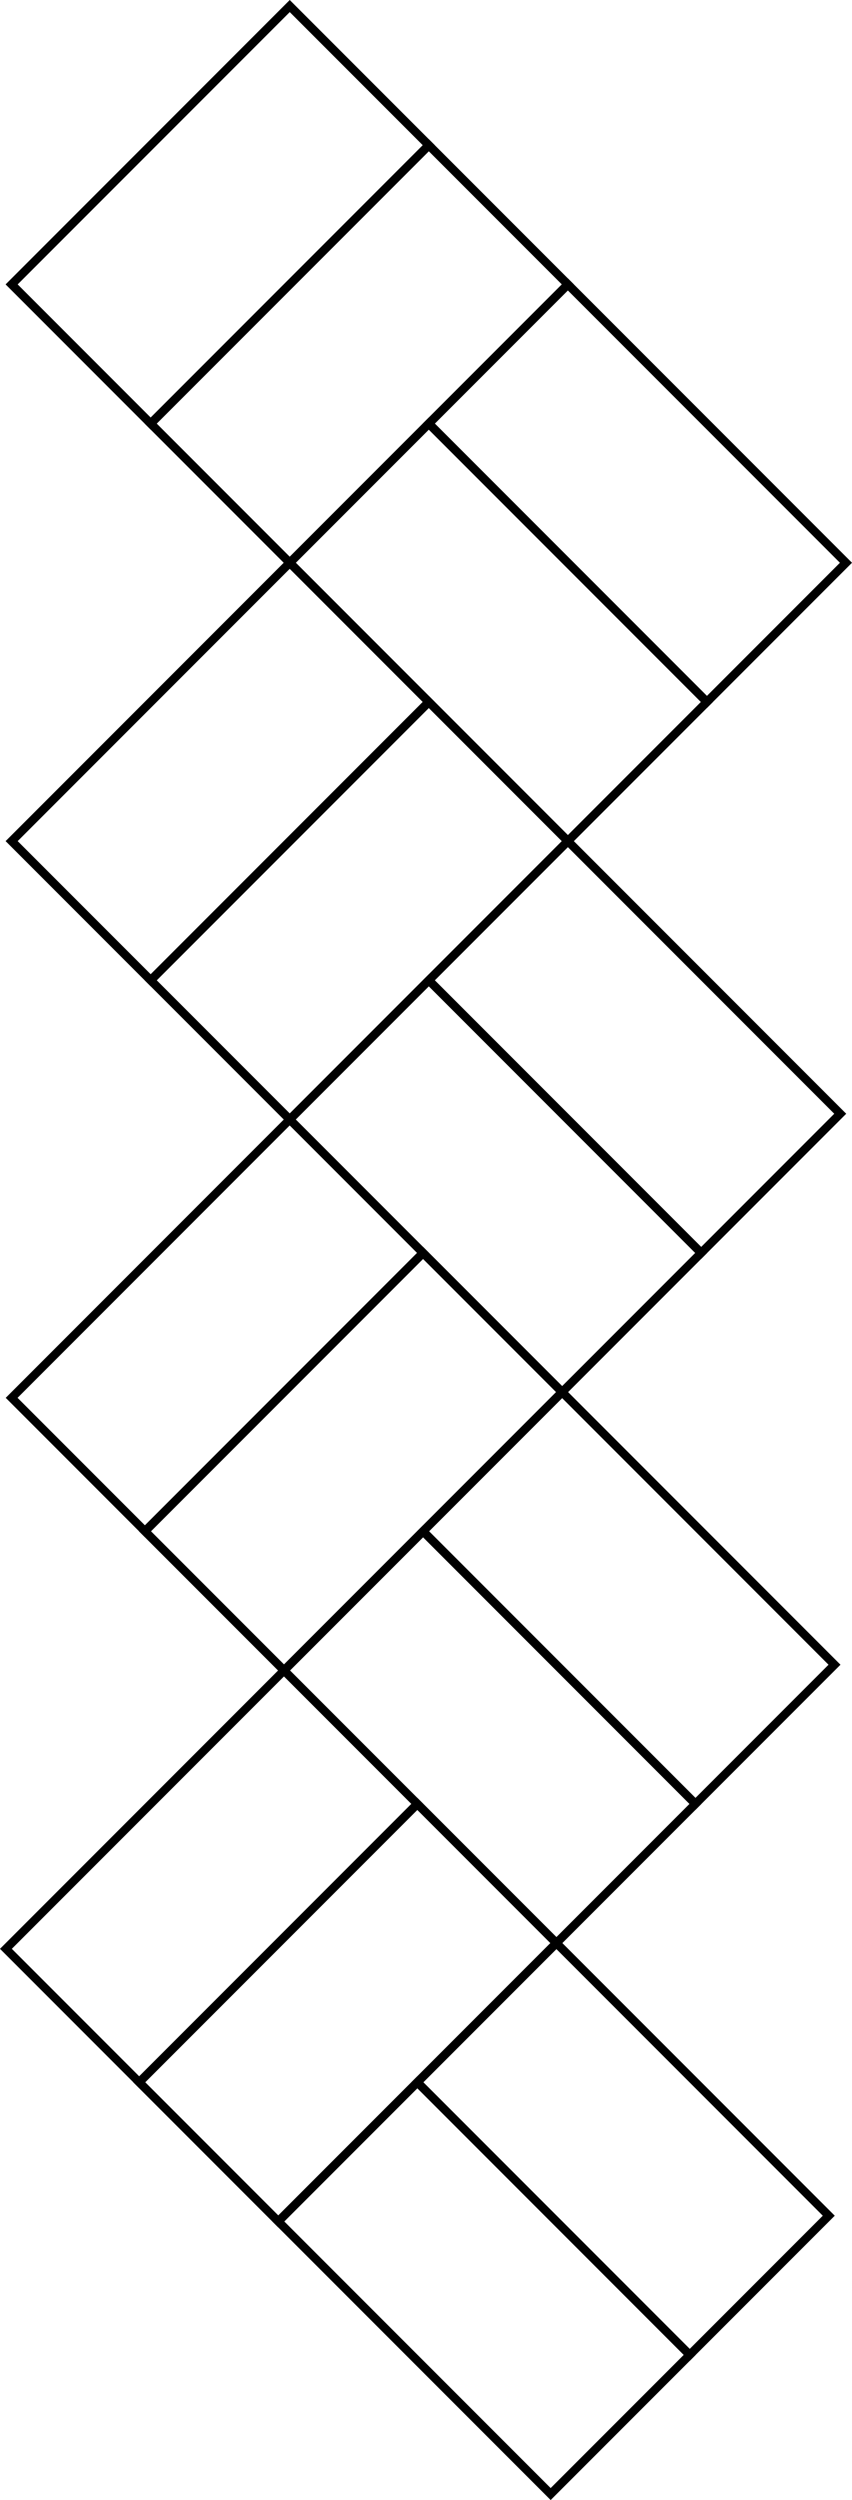 <?xml version="1.0" encoding="UTF-8" standalone="no"?>
<!-- Created with Inkscape (http://www.inkscape.org/) -->

<svg
   width="490.818"
   height="1438.909"
   viewBox="0 0 129.862 380.711"
   version="1.1"
   id="svg29183"
   sodipodi:docname="pattern.svg"
   inkscape:version="1.1.1 (3bf5ae0d25, 2021-09-20)"
   xmlns:inkscape="http://www.inkscape.org/namespaces/inkscape"
   xmlns:sodipodi="http://sodipodi.sourceforge.net/DTD/sodipodi-0.dtd"
   xmlns="http://www.w3.org/2000/svg"
   xmlns:svg="http://www.w3.org/2000/svg">
  <sodipodi:namedview
     id="namedview29185"
     pagecolor="#ffffff"
     bordercolor="#666666"
     borderopacity="1.0"
     inkscape:pageshadow="2"
     inkscape:pageopacity="0.0"
     inkscape:pagecheckerboard="0"
     inkscape:document-units="mm"
     showgrid="false"
     units="px"
     inkscape:zoom="0.21890004"
     inkscape:cx="75.37687"
     inkscape:cy="760.62114"
     inkscape:window-width="1280"
     inkscape:window-height="961"
     inkscape:window-x="-8"
     inkscape:window-y="94"
     inkscape:window-maximized="1"
     inkscape:current-layer="layer1" />
  <defs
     id="defs29180" />
  <g
     inkscape:label="Layer 1"
     inkscape:groupmode="layer"
     id="layer1"
     transform="translate(-552.586,-111.268)">
    <rect
       style="fill:#ffffff;fill-opacity:0;stroke:#000000;stroke-width:1.289;stroke-miterlimit:4;stroke-dasharray:none;stroke-opacity:1;paint-order:stroke fill markers"
       id="rect30993"
       width="29.973"
       height="58.712"
       x="-252.716"
       y="-679.901"
       transform="rotate(135)" />
    <rect
       style="fill:#ffffff;fill-opacity:0;stroke:#000000;stroke-width:1.289;stroke-miterlimit:4;stroke-dasharray:none;stroke-opacity:1;paint-order:stroke fill markers"
       id="rect31397"
       width="29.973"
       height="58.712"
       x="-282.689"
       y="-679.901"
       transform="rotate(135)" />
    <rect
       style="fill:#ffffff;fill-opacity:0;stroke:#000000;stroke-width:1.302;stroke-miterlimit:4;stroke-dasharray:none;stroke-opacity:1;paint-order:stroke fill markers"
       id="rect31399"
       width="29.973"
       height="59.947"
       x="-621.189"
       y="222.743"
       transform="rotate(-135)" />
    <rect
       style="fill:#ffffff;fill-opacity:0;stroke:#000000;stroke-width:1.302;stroke-miterlimit:4;stroke-dasharray:none;stroke-opacity:1;paint-order:stroke fill markers"
       id="rect31401"
       width="29.973"
       height="59.947"
       x="-591.215"
       y="222.743"
       transform="rotate(-135)" />
    <rect
       style="fill:#ffffff;fill-opacity:0;stroke:#000000;stroke-width:1.289;stroke-miterlimit:4;stroke-dasharray:none;stroke-opacity:1;paint-order:stroke fill markers"
       id="rect31826"
       width="29.973"
       height="58.712"
       x="-192.769"
       y="-738.612"
       transform="rotate(135)" />
    <rect
       style="fill:#ffffff;fill-opacity:0;stroke:#000000;stroke-width:1.289;stroke-miterlimit:4;stroke-dasharray:none;stroke-opacity:1;paint-order:stroke fill markers"
       id="rect31828"
       width="29.973"
       height="58.712"
       x="-222.742"
       y="-738.612"
       transform="rotate(135)" />
    <rect
       style="fill:#ffffff;fill-opacity:0;stroke:#000000;stroke-width:1.302;stroke-miterlimit:4;stroke-dasharray:none;stroke-opacity:1;paint-order:stroke fill markers"
       id="rect31830"
       width="29.973"
       height="59.947"
       x="-679.9"
       y="162.796"
       transform="rotate(-135)" />
    <rect
       style="fill:#ffffff;fill-opacity:0;stroke:#000000;stroke-width:1.275;stroke-miterlimit:4;stroke-dasharray:none;stroke-opacity:1;paint-order:stroke fill markers"
       id="rect31832"
       width="28.738"
       height="59.947"
       x="-649.927"
       y="162.796"
       transform="rotate(-135)" />
    <rect
       style="fill:#ffffff;fill-opacity:0;stroke:#000000;stroke-width:1.302;stroke-miterlimit:4;stroke-dasharray:none;stroke-opacity:1;paint-order:stroke fill markers"
       id="rect31834"
       width="29.973"
       height="59.947"
       x="-312.663"
       y="-621.189"
       transform="rotate(135)" />
    <rect
       style="fill:#ffffff;fill-opacity:0;stroke:#000000;stroke-width:1.302;stroke-miterlimit:4;stroke-dasharray:none;stroke-opacity:1;paint-order:stroke fill markers"
       id="rect31836"
       width="29.973"
       height="59.947"
       x="-342.636"
       y="-621.189"
       transform="rotate(135)" />
    <rect
       style="fill:#ffffff;fill-opacity:0;stroke:#000000;stroke-width:1.302;stroke-miterlimit:4;stroke-dasharray:none;stroke-opacity:1;paint-order:stroke fill markers"
       id="rect31838"
       width="29.973"
       height="59.947"
       x="-561.242"
       y="282.689"
       transform="rotate(-135)" />
    <rect
       style="fill:#ffffff;fill-opacity:0;stroke:#000000;stroke-width:1.302;stroke-miterlimit:4;stroke-dasharray:none;stroke-opacity:1;paint-order:stroke fill markers"
       id="rect31840"
       width="29.973"
       height="59.947"
       x="-531.268"
       y="282.689"
       transform="rotate(-135)" />
    <rect
       style="fill:#ffffff;fill-opacity:0;stroke:#000000;stroke-width:1.289;stroke-miterlimit:4;stroke-dasharray:none;stroke-opacity:1;paint-order:stroke fill markers"
       id="rect31928"
       width="29.973"
       height="58.712"
       x="-132.822"
       y="-797.324"
       transform="rotate(135)" />
    <rect
       style="fill:#ffffff;fill-opacity:0;stroke:#000000;stroke-width:1.289;stroke-miterlimit:4;stroke-dasharray:none;stroke-opacity:1;paint-order:stroke fill markers"
       id="rect31930"
       width="29.973"
       height="58.712"
       x="-162.796"
       y="-797.324"
       transform="rotate(135)" />
    <rect
       style="fill:#ffffff;fill-opacity:0;stroke:#000000;stroke-width:1.302;stroke-miterlimit:4;stroke-dasharray:none;stroke-opacity:1;paint-order:stroke fill markers"
       id="rect31932"
       width="29.973"
       height="59.947"
       x="-738.612"
       y="102.849"
       transform="rotate(-135)" />
    <rect
       style="fill:#ffffff;fill-opacity:0;stroke:#000000;stroke-width:1.275;stroke-miterlimit:4;stroke-dasharray:none;stroke-opacity:1;paint-order:stroke fill markers"
       id="rect31934"
       width="28.738"
       height="59.947"
       x="-708.639"
       y="102.849"
       transform="rotate(-135)" />
  </g>
</svg>
